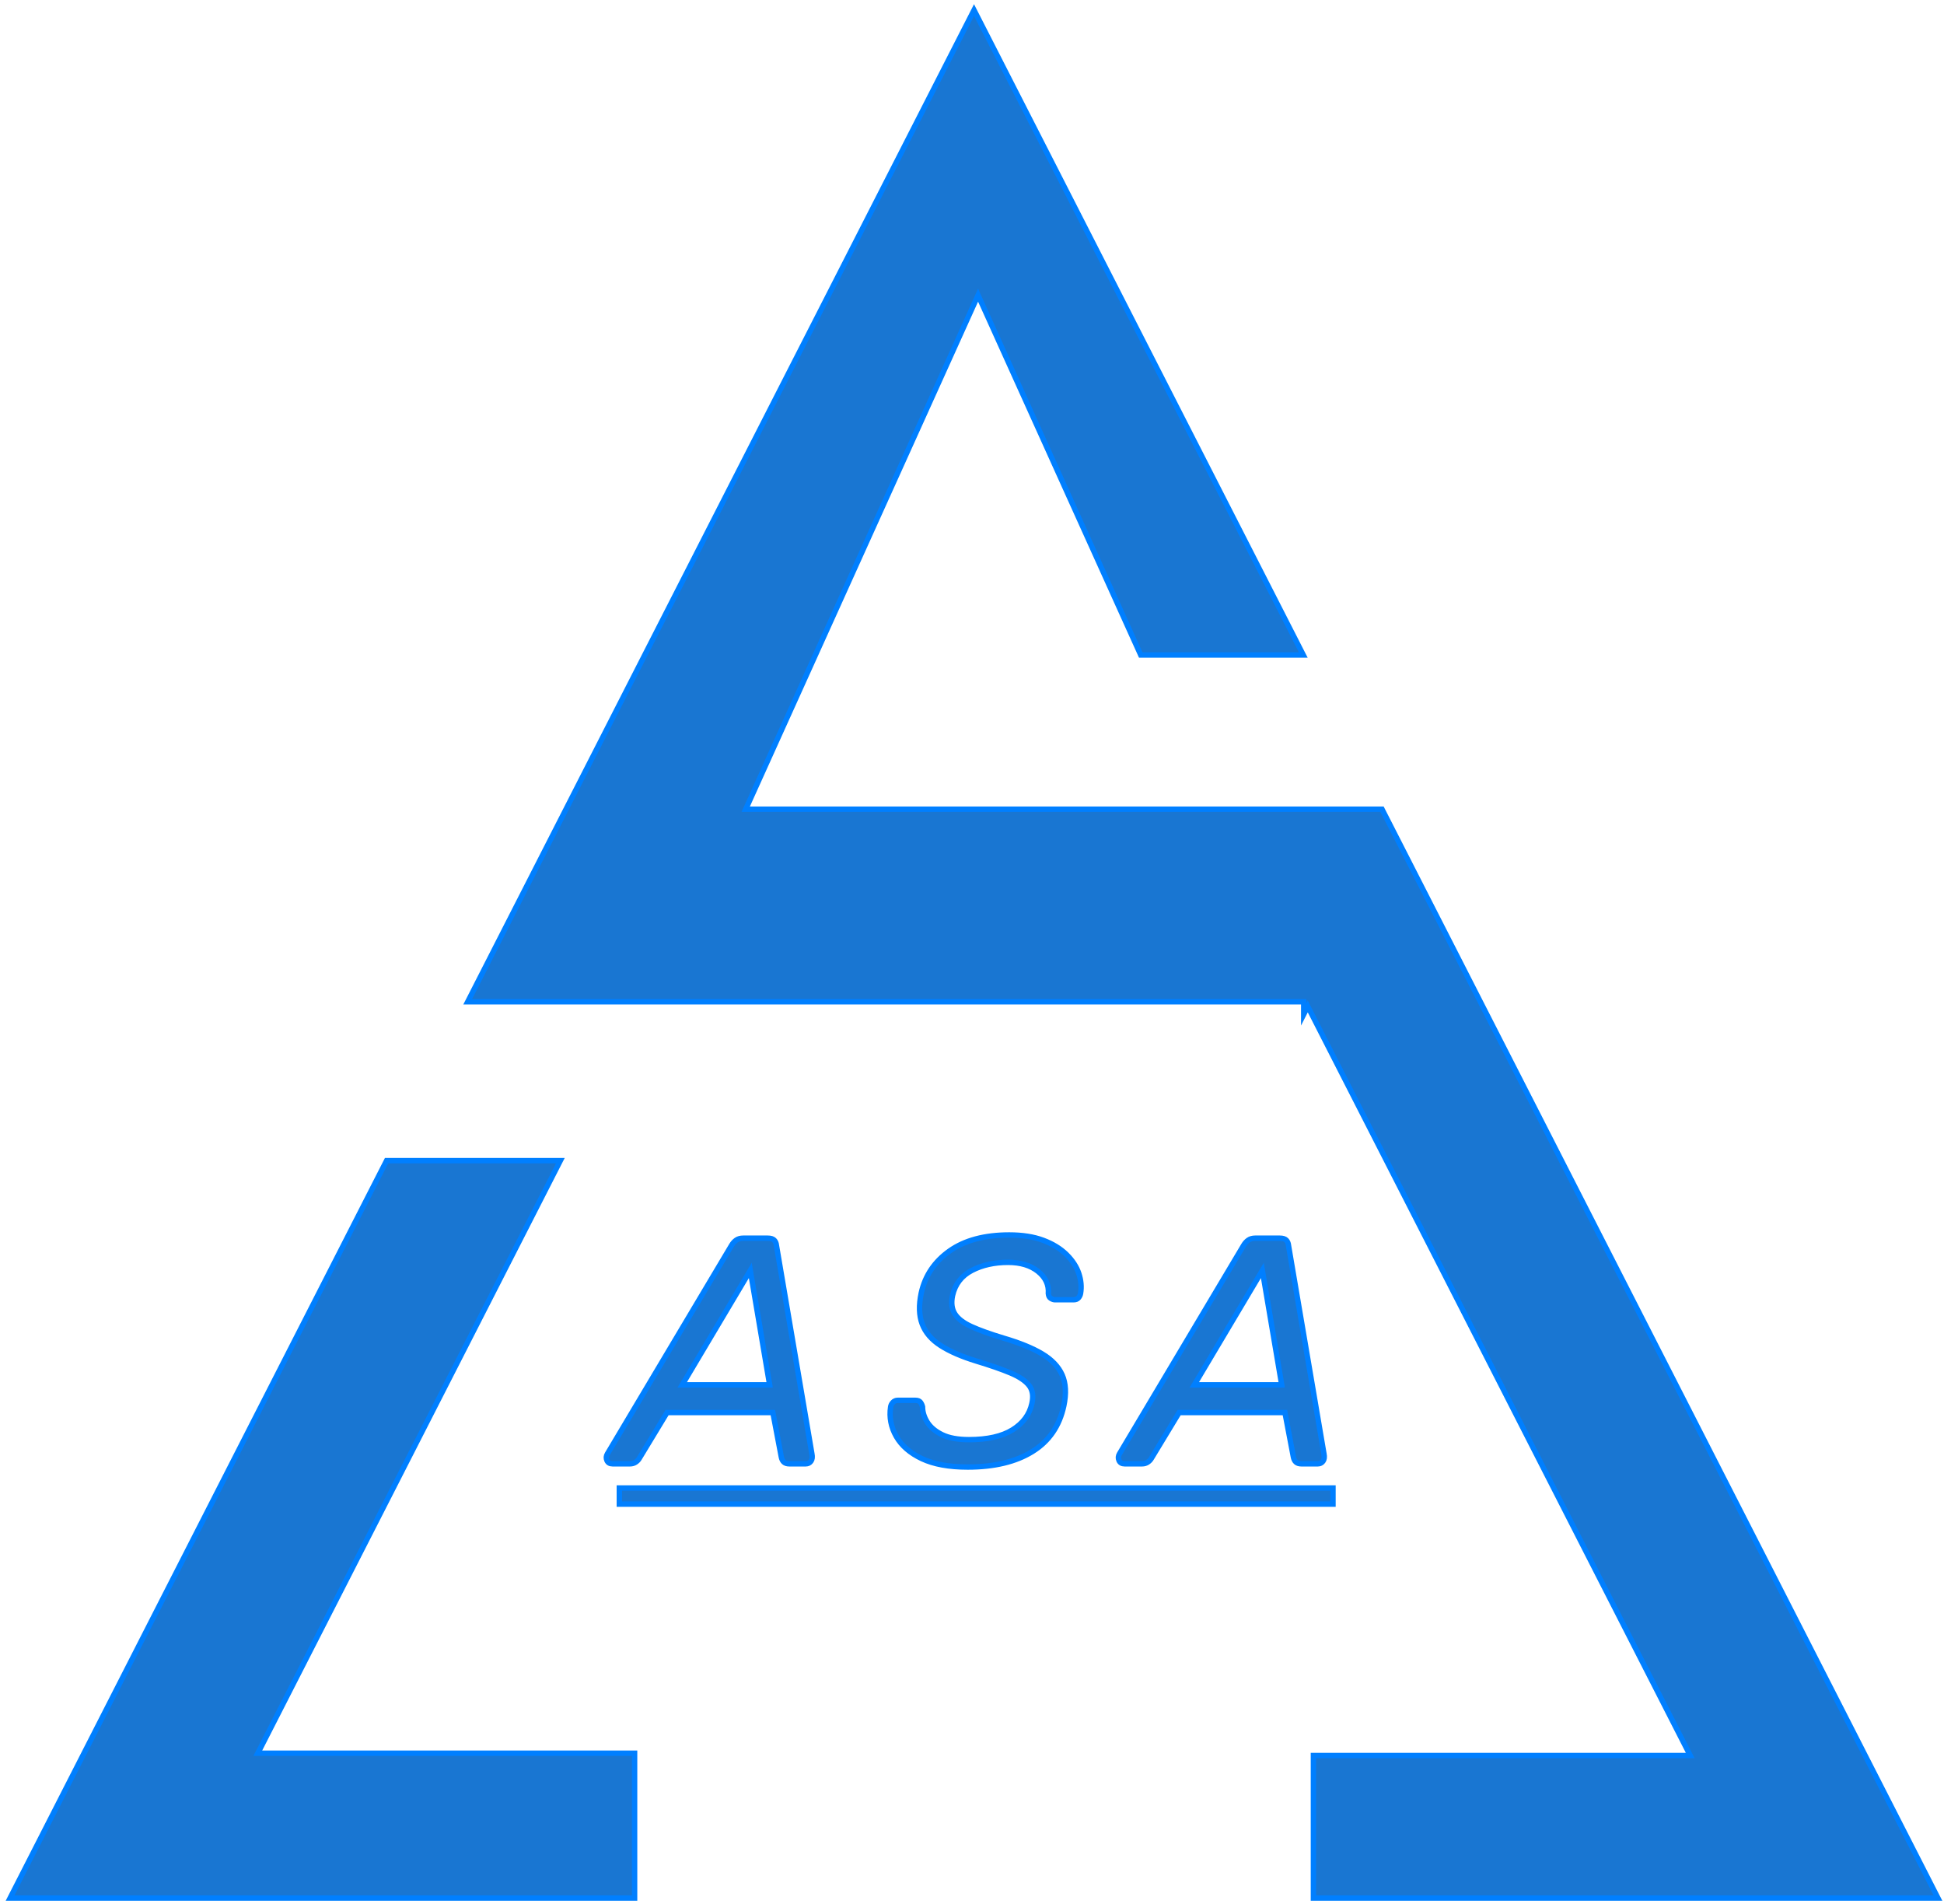 <svg width="482" height="472" xmlns="http://www.w3.org/2000/svg" xmlns:xlink="http://www.w3.org/1999/xlink" overflow="hidden"><defs><clipPath id="clip0"><rect x="256" y="75" width="482" height="472"/></clipPath></defs><g clip-path="url(#clip0)" transform="translate(-256 -75)"><path d="M409.558 443.853 453.795 443.853 498.032 443.853 542.269 443.853 586.506 443.853 586.506 447.848 542.269 447.848 498.032 447.848 453.795 447.848 409.558 447.848ZM568.991 389.919 552.116 418.284 573.79 418.284ZM442.028 389.919 425.153 418.284 446.827 418.284ZM567.232 381.928 573.31 381.928C574.057 381.928 574.59 382.088 574.91 382.408 575.23 382.727 575.416 383.153 575.47 383.686L584.267 435.383C584.427 436.182 584.347 436.795 584.027 437.221 583.707 437.647 583.281 437.86 582.747 437.86L578.669 437.86C578.082 437.86 577.629 437.714 577.309 437.421 576.989 437.128 576.776 436.688 576.669 436.102L574.59 425.156 548.357 425.156 541.479 436.502C541.266 436.875 540.96 437.194 540.56 437.461 540.16 437.727 539.693 437.86 539.16 437.86L534.841 437.86C534.148 437.86 533.682 437.58 533.442 437.021 533.202 436.462 533.242 435.916 533.562 435.383L564.353 383.686C564.673 383.153 565.059 382.727 565.512 382.408 565.966 382.088 566.539 381.928 567.232 381.928ZM440.269 381.928 446.347 381.928C447.094 381.928 447.627 382.088 447.947 382.408 448.267 382.727 448.453 383.153 448.507 383.686L457.304 435.383C457.464 436.182 457.384 436.795 457.064 437.221 456.744 437.647 456.318 437.86 455.784 437.86L451.706 437.86C451.119 437.86 450.666 437.714 450.346 437.421 450.026 437.128 449.813 436.688 449.706 436.102L447.627 425.156 421.394 425.156 414.516 436.502C414.303 436.875 413.997 437.194 413.597 437.461 413.197 437.727 412.73 437.86 412.197 437.86L407.878 437.86C407.185 437.86 406.719 437.58 406.479 437.021 406.239 436.462 406.279 435.916 406.599 435.383L437.39 383.686C437.71 383.153 438.096 382.727 438.549 382.408 439.003 382.088 439.576 381.928 440.269 381.928ZM506.25 381.129C509.502 381.129 512.301 381.569 514.647 382.448 516.993 383.327 518.913 384.499 520.406 385.963 521.898 387.428 522.925 389 523.485 390.678 524.045 392.356 524.191 393.994 523.925 395.592 523.871 395.964 523.711 396.324 523.445 396.67 523.178 397.017 522.752 397.19 522.165 397.19L517.606 397.19C517.286 397.19 516.94 397.083 516.567 396.87 516.193 396.657 515.98 396.257 515.927 395.672 516.087 393.488 515.234 391.65 513.368 390.158 511.502 388.667 509.022 387.921 505.93 387.921 502.517 387.921 499.532 388.587 496.972 389.919 494.413 391.25 492.814 393.328 492.174 396.151 491.801 397.962 491.987 399.467 492.734 400.665 493.48 401.864 494.84 402.916 496.812 403.822 498.785 404.727 501.451 405.686 504.81 406.698 508.809 407.87 512.008 409.175 514.407 410.613 516.807 412.052 518.459 413.796 519.366 415.847 520.272 417.898 520.406 420.441 519.766 423.478 518.699 428.485 516.1 432.267 511.968 434.824 507.836 437.381 502.491 438.659 495.933 438.659 491.294 438.659 487.509 437.967 484.576 436.582 481.644 435.197 479.524 433.359 478.218 431.068 476.912 428.778 476.445 426.354 476.818 423.797 476.872 423.371 477.058 422.985 477.378 422.639 477.698 422.292 478.098 422.119 478.578 422.119L482.977 422.119C483.563 422.119 483.976 422.279 484.216 422.599 484.456 422.918 484.629 423.291 484.736 423.717 484.736 424.996 485.123 426.261 485.896 427.513 486.669 428.764 487.895 429.803 489.575 430.629 491.254 431.454 493.48 431.867 496.253 431.867 500.838 431.867 504.437 431.055 507.049 429.43 509.662 427.806 511.262 425.635 511.848 422.918 512.275 421.054 512.035 419.549 511.128 418.404 510.222 417.259 508.689 416.233 506.53 415.328 504.37 414.422 501.531 413.436 498.012 412.371 494.387 411.253 491.454 409.974 489.215 408.536 486.975 407.098 485.456 405.326 484.656 403.222 483.856 401.118 483.776 398.548 484.416 395.512 485.376 391.197 487.722 387.721 491.454 385.084 495.186 382.448 500.118 381.129 506.25 381.129ZM351.848 362.711 394.931 362.711 319.923 509.589 413.347 509.589 413.347 545.5 258.5 545.5ZM497.5 77.5 579.139 237.361 538.834 237.361 498.506 148.163 440.895 275.589 556.118 275.589 556.118 275.589 598.661 275.589 736.5 545.5 581.653 545.5 581.653 510.168 675.077 510.168 580.251 324.483 579.245 326.453 579.245 323.324 371.962 323.324Z" stroke="#007FFF" stroke-width="1.333" stroke-miterlimit="8" fill="#1976D2" fill-rule="evenodd"/></g></svg>